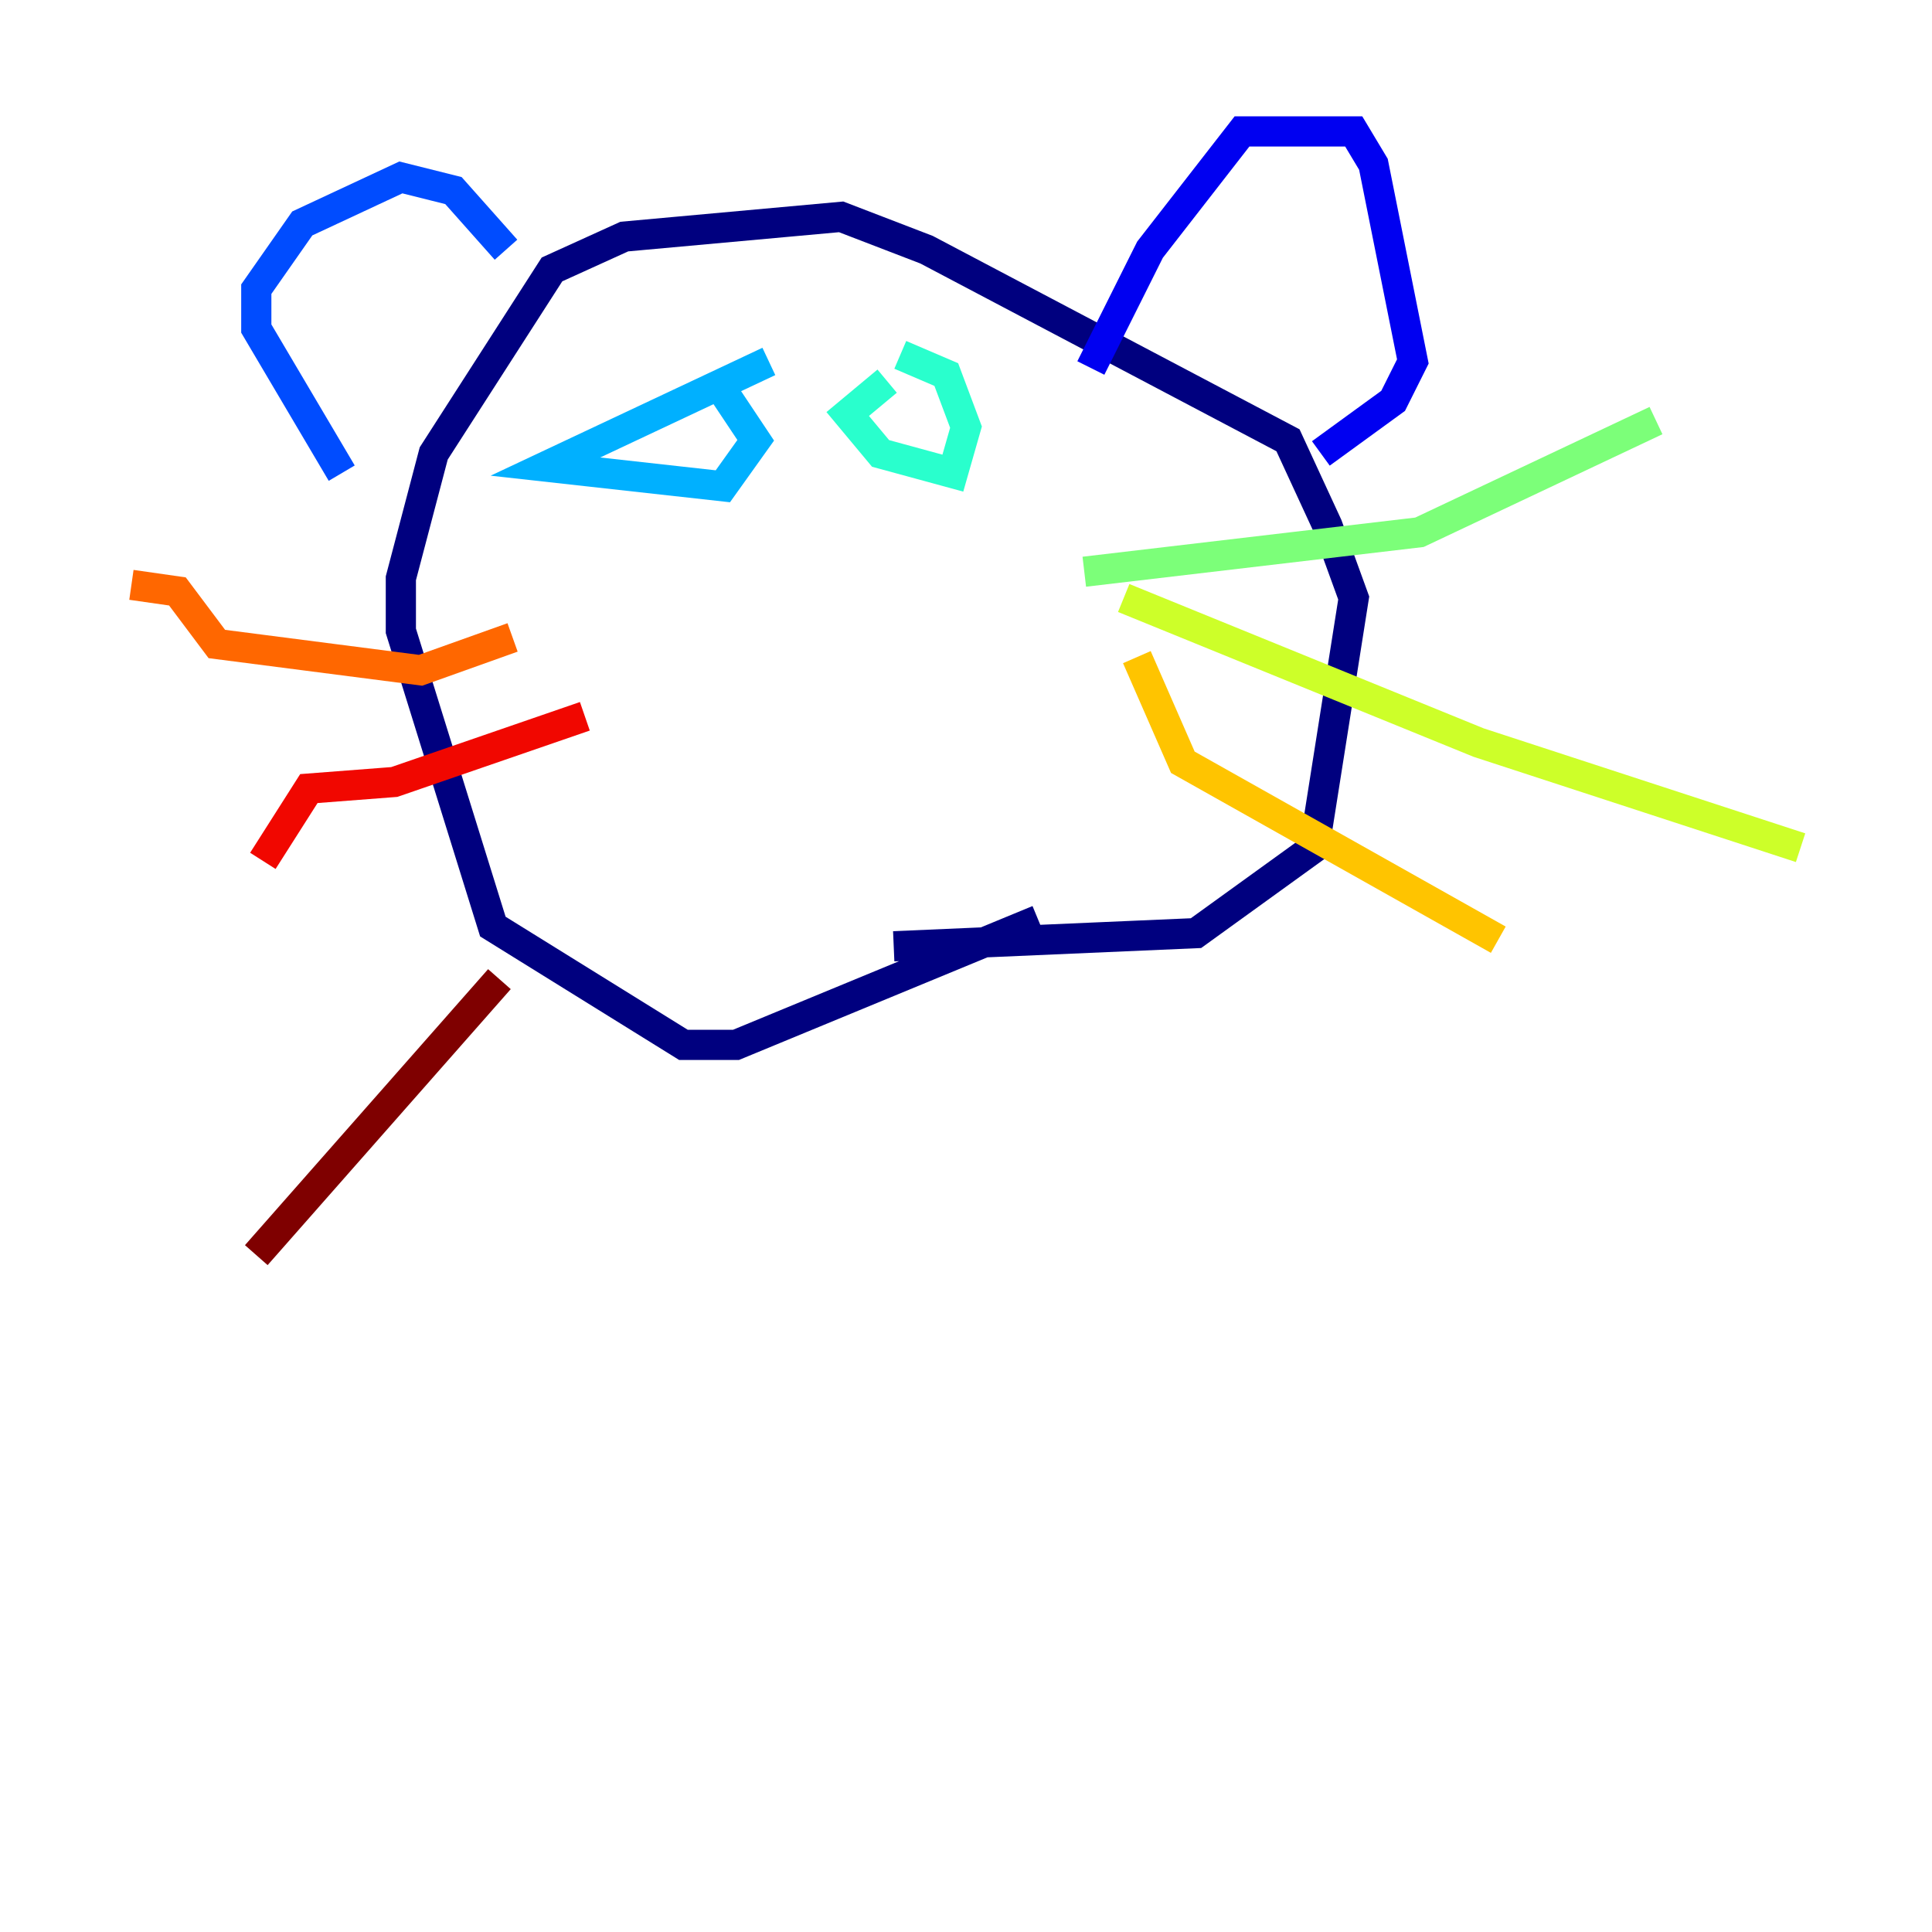 <?xml version="1.0" encoding="utf-8" ?>
<svg baseProfile="tiny" height="128" version="1.2" viewBox="0,0,128,128" width="128" xmlns="http://www.w3.org/2000/svg" xmlns:ev="http://www.w3.org/2001/xml-events" xmlns:xlink="http://www.w3.org/1999/xlink"><defs /><polyline fill="none" points="68.789,60.952 48.762,69.225 45.279,69.225 32.653,61.388 26.558,41.796 26.558,38.313 28.735,30.041 36.571,17.85 41.361,15.674 55.728,14.367 61.388,16.544 85.333,29.17 87.946,34.83 89.687,39.619 87.075,56.163 79.238,61.823 59.211,62.694" stroke="#00007f" stroke-width="2" /><polyline fill="none" points="72.272,24.381 76.191,16.544 82.286,8.707 89.687,8.707 90.993,10.884 93.605,23.946 92.299,26.558 87.51,30.041" stroke="#0000f1" stroke-width="2" /><polyline fill="none" points="22.64,31.347 16.98,21.769 16.98,19.157 20.027,14.803 26.558,11.755 30.041,12.626 33.524,16.544" stroke="#004cff" stroke-width="2" /><polyline fill="none" points="50.939,23.946 36.136,30.912 47.891,32.218 50.068,29.17 47.456,25.252" stroke="#00b0ff" stroke-width="2" /><polyline fill="none" points="58.776,25.252 56.163,27.429 58.34,30.041 63.129,31.347 64.0,28.299 62.694,24.816 59.646,23.51" stroke="#29ffcd" stroke-width="2" /><polyline fill="none" points="71.837,37.878 94.041,35.265 109.714,27.864" stroke="#7cff79" stroke-width="2" /><polyline fill="none" points="74.449,39.619 97.959,49.197 119.293,56.163" stroke="#cdff29" stroke-width="2" /><polyline fill="none" points="75.32,43.537 78.367,50.503 99.265,62.258" stroke="#ffc400" stroke-width="2" /><polyline fill="none" points="33.959,42.231 27.864,44.408 14.367,42.667 11.755,39.184 8.707,38.748" stroke="#ff6700" stroke-width="2" /><polyline fill="none" points="38.748,47.456 26.122,51.809 20.463,52.245 17.415,57.034" stroke="#f10700" stroke-width="2" /><polyline fill="none" points="33.088,64.871 16.98,83.156" stroke="#7f0000" stroke-width="2" /></svg>